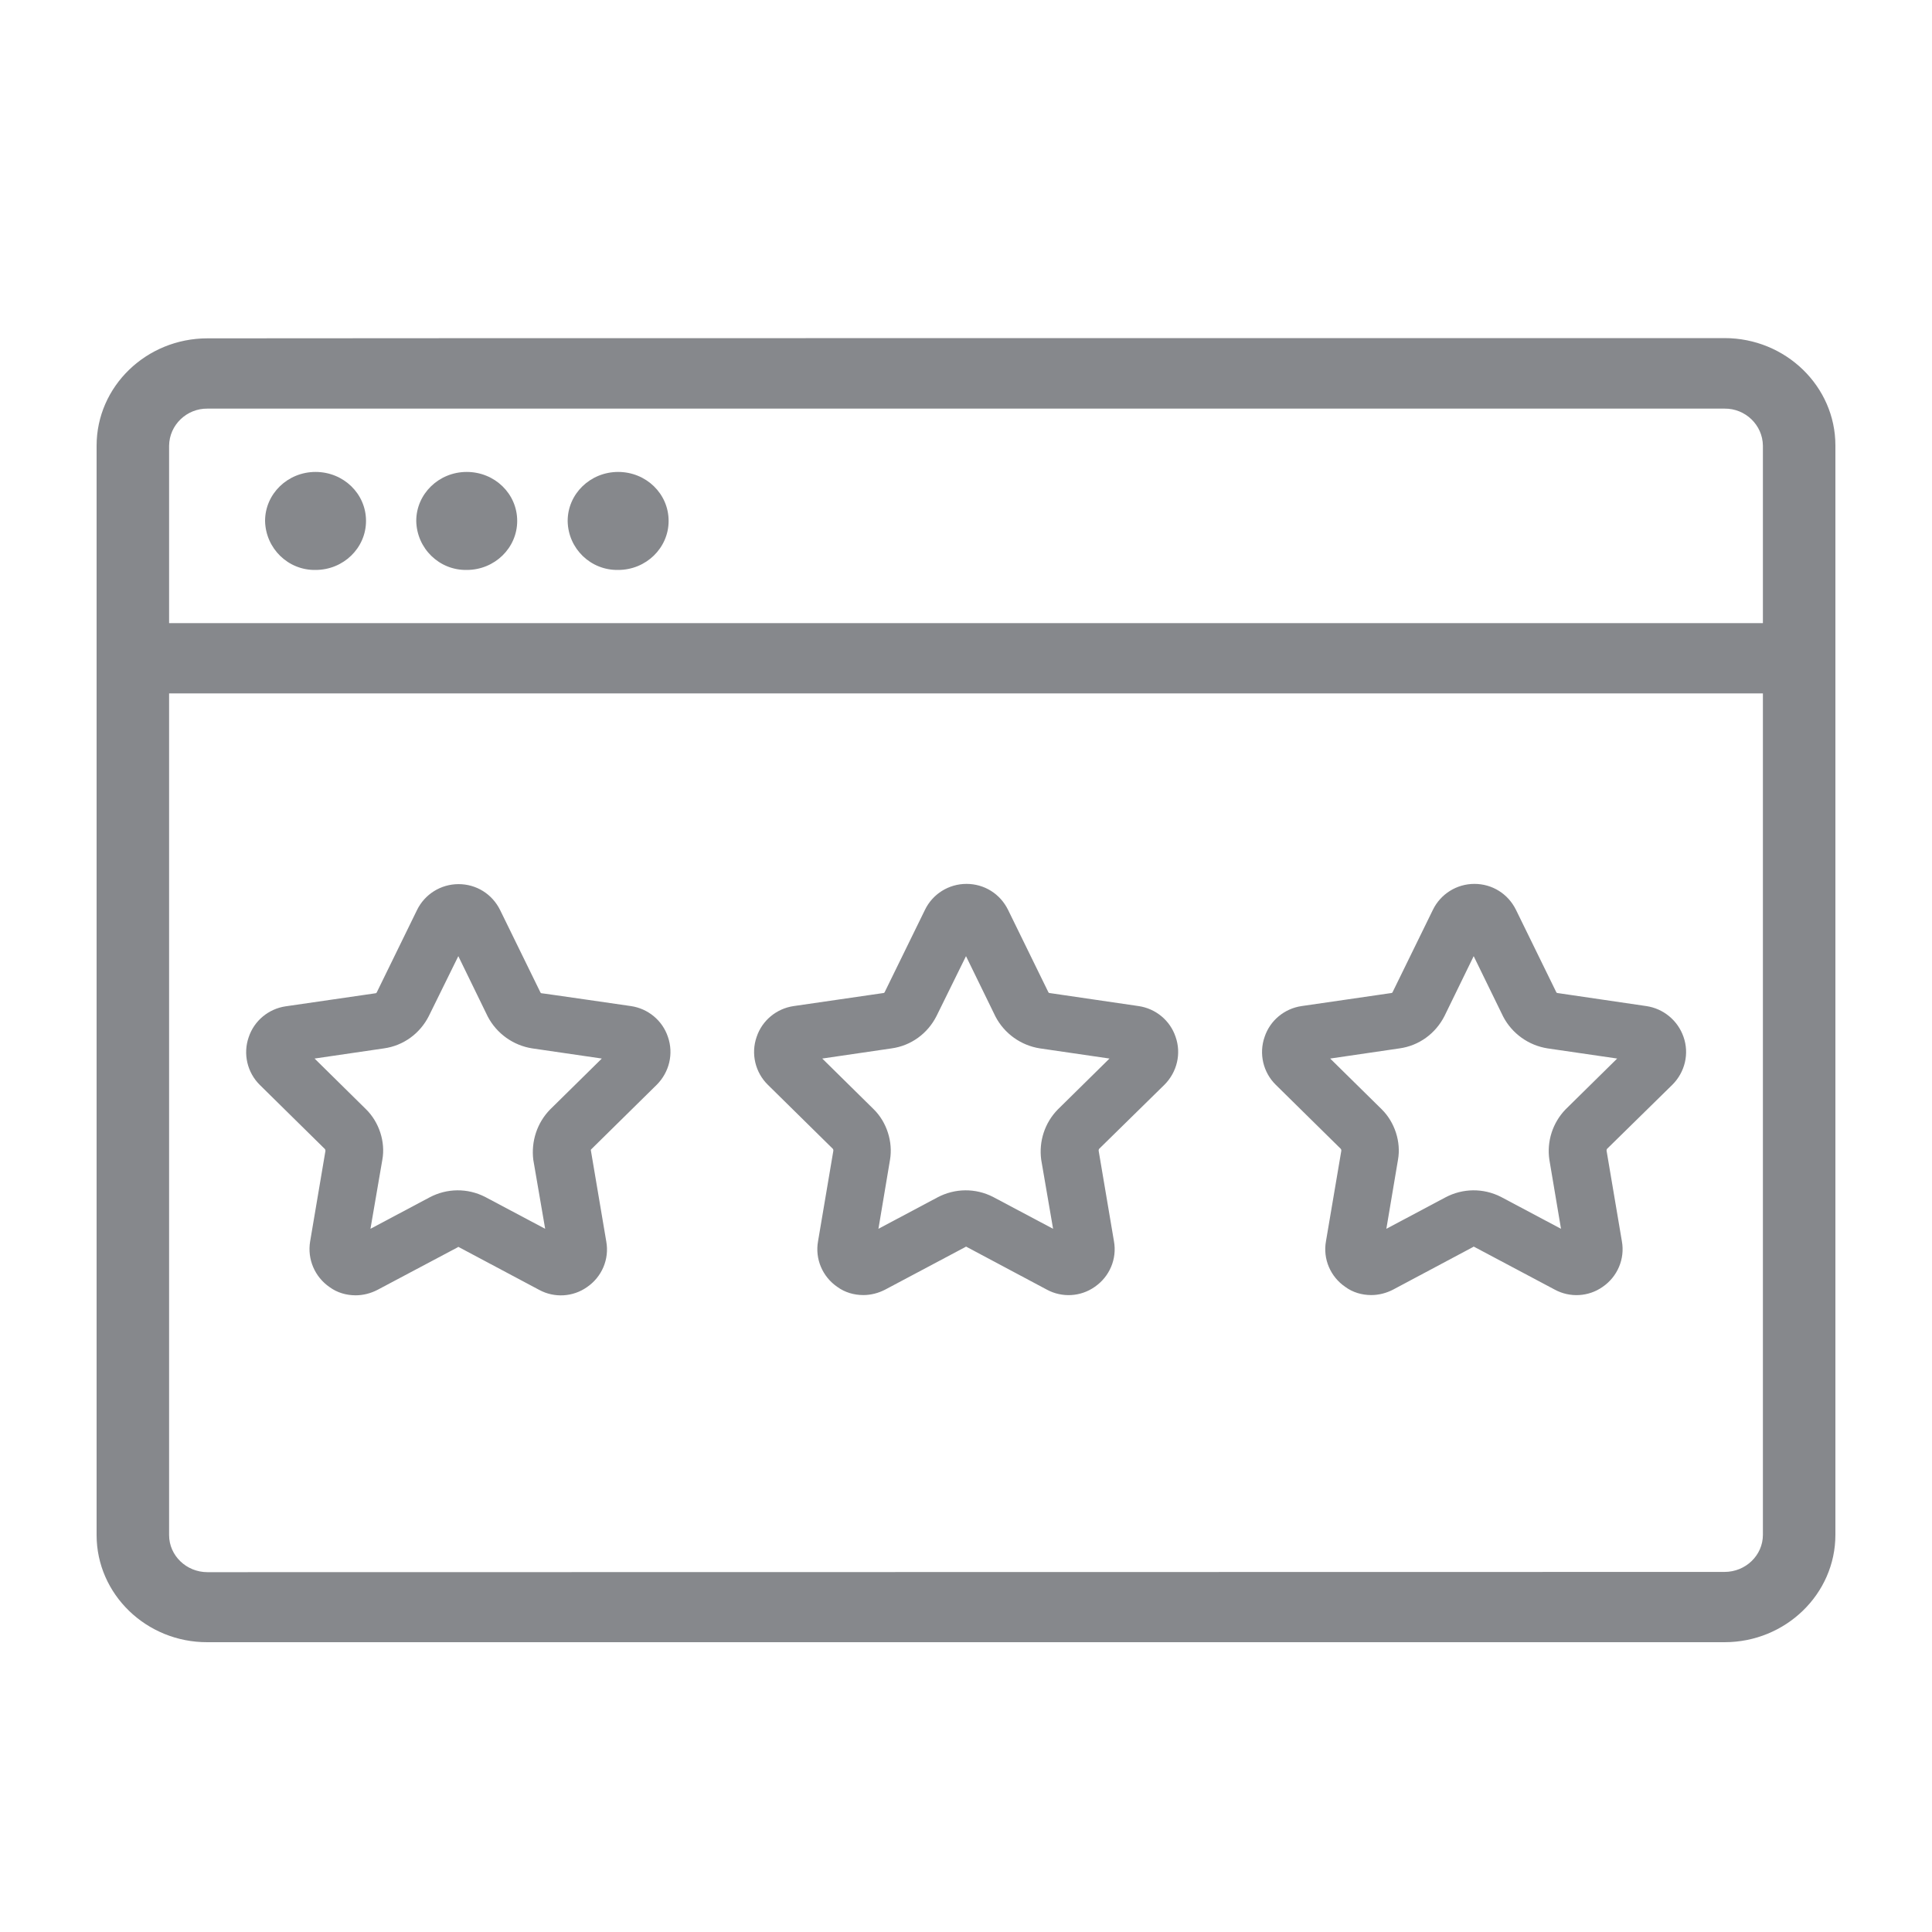 <svg width="40" height="40" viewBox="0 0 40 40" fill="none" xmlns="http://www.w3.org/2000/svg">
<path fill-rule="evenodd" clip-rule="evenodd" d="M35.705 32.545C36.141 32.545 36.499 32.202 36.499 31.777V14.356H3.501V31.782C3.501 32.207 3.859 32.55 4.295 32.55L35.705 32.545ZM4.295 8.46C3.865 8.455 3.506 8.798 3.501 9.228V12.901H36.499V9.228C36.494 8.798 36.135 8.455 35.705 8.46H4.295ZM35.705 7C36.97 7 38 7.999 38 9.223V31.777C38 33.001 36.97 34 35.705 34H4.295C3.03 34.005 2 33.006 2 31.782V9.228C2 7.999 3.03 7.005 4.295 7.005C4.295 7 35.705 7 35.705 7ZM9.663 11.8C9.094 11.81 8.628 11.354 8.618 10.785C8.618 10.227 9.084 9.771 9.663 9.771C10.242 9.771 10.708 10.222 10.708 10.785C10.708 11.344 10.242 11.8 9.663 11.8ZM12.798 11.8C12.229 11.81 11.763 11.359 11.753 10.79V10.785C11.753 10.227 12.219 9.771 12.798 9.771C13.377 9.771 13.843 10.222 13.843 10.785C13.843 11.344 13.377 11.8 12.798 11.8ZM6.533 11.8C5.965 11.81 5.499 11.354 5.488 10.785C5.488 10.227 5.954 9.771 6.533 9.771C7.112 9.771 7.578 10.222 7.578 10.785C7.578 11.344 7.112 11.8 6.533 11.8ZM21.9 22.971L22.971 21.916L21.532 21.706C21.137 21.645 20.794 21.399 20.61 21.046L20 19.796L19.39 21.035C19.206 21.399 18.863 21.65 18.458 21.706L17.024 21.916L18.089 22.966C18.361 23.233 18.489 23.643 18.427 24.011L18.187 25.441L19.411 24.79C19.77 24.6 20.195 24.595 20.558 24.78L21.803 25.441L21.557 24.011C21.506 23.632 21.629 23.248 21.9 22.971ZM23.575 20.83C23.929 20.882 24.226 21.128 24.339 21.466C24.462 21.814 24.369 22.198 24.108 22.459L22.756 23.786C22.751 23.791 22.746 23.806 22.746 23.822L23.063 25.697C23.13 26.065 22.971 26.434 22.664 26.644C22.372 26.849 21.988 26.87 21.675 26.701L20.01 25.814C20.005 25.814 20.005 25.809 20 25.809C19.995 25.809 19.995 25.809 19.995 25.814L18.325 26.701C18.187 26.772 18.033 26.813 17.874 26.813C17.68 26.813 17.49 26.757 17.336 26.644C17.029 26.434 16.87 26.065 16.937 25.697L17.254 23.822C17.254 23.806 17.249 23.791 17.244 23.786L15.897 22.459C15.636 22.203 15.543 21.814 15.666 21.466C15.779 21.128 16.076 20.882 16.43 20.83L18.294 20.559C18.305 20.559 18.31 20.549 18.315 20.544L19.15 18.838C19.308 18.51 19.641 18.3 20.01 18.3C20.379 18.3 20.707 18.505 20.871 18.838L21.706 20.544C21.711 20.549 21.716 20.559 21.726 20.559L23.575 20.83ZM32.411 22.971L33.482 21.916L32.043 21.706C31.648 21.645 31.305 21.399 31.121 21.046L30.511 19.796L29.907 21.035C29.722 21.399 29.379 21.65 28.974 21.706L27.54 21.916L28.606 22.966C28.877 23.233 29.01 23.643 28.944 24.011L28.703 25.441L29.927 24.79C30.286 24.6 30.711 24.595 31.075 24.78L32.319 25.441L32.078 24.011C32.022 23.632 32.145 23.248 32.411 22.971ZM34.087 20.83C34.44 20.882 34.737 21.128 34.855 21.466C34.978 21.814 34.886 22.198 34.624 22.459L33.272 23.786C33.267 23.791 33.262 23.806 33.262 23.822L33.579 25.697C33.646 26.065 33.487 26.434 33.18 26.644C32.888 26.849 32.504 26.87 32.191 26.701L30.521 25.814L30.511 25.809C30.506 25.809 30.506 25.809 30.506 25.814L28.841 26.701C28.703 26.772 28.549 26.813 28.39 26.813C28.196 26.813 28.006 26.757 27.853 26.644C27.545 26.434 27.386 26.065 27.453 25.697L27.771 23.822C27.771 23.806 27.765 23.791 27.76 23.786L26.413 22.459C26.152 22.203 26.06 21.814 26.183 21.466C26.295 21.128 26.593 20.882 26.946 20.83L28.811 20.559C28.821 20.559 28.826 20.549 28.831 20.544L29.666 18.838C29.825 18.51 30.158 18.3 30.526 18.3C30.895 18.3 31.223 18.505 31.387 18.838L32.222 20.544C32.227 20.549 32.232 20.559 32.242 20.559L34.087 20.83ZM11.389 22.971L12.46 21.916L11.021 21.706C10.626 21.645 10.283 21.399 10.098 21.046L9.489 19.796L8.879 21.035C8.695 21.399 8.352 21.65 7.947 21.706L6.513 21.916L7.578 22.966C7.85 23.233 7.983 23.643 7.916 24.011L7.67 25.441L8.895 24.79C9.253 24.6 9.678 24.595 10.042 24.78L11.287 25.441L11.041 24.011C10.995 23.632 11.118 23.248 11.389 22.971ZM13.064 20.83C13.418 20.882 13.715 21.128 13.828 21.466C13.95 21.814 13.858 22.198 13.597 22.459L12.245 23.791C12.235 23.796 12.229 23.812 12.235 23.827L12.552 25.702C12.619 26.071 12.46 26.439 12.152 26.649C11.861 26.854 11.476 26.875 11.164 26.706L9.499 25.82C9.494 25.82 9.494 25.814 9.489 25.814C9.484 25.814 9.484 25.814 9.484 25.82L7.814 26.706C7.676 26.777 7.522 26.818 7.363 26.818C7.168 26.818 6.979 26.762 6.825 26.649C6.518 26.439 6.359 26.071 6.421 25.702L6.738 23.827C6.738 23.812 6.733 23.796 6.728 23.791L5.381 22.464C5.12 22.208 5.027 21.819 5.15 21.471C5.263 21.133 5.56 20.887 5.913 20.835L7.778 20.564C7.788 20.564 7.793 20.554 7.799 20.549L8.633 18.843C8.792 18.515 9.125 18.305 9.494 18.305C9.863 18.305 10.191 18.51 10.355 18.843L11.19 20.549C11.195 20.554 11.2 20.564 11.21 20.564C11.2 20.559 13.064 20.83 13.064 20.83Z" fill="#86888C"/>
</svg>
